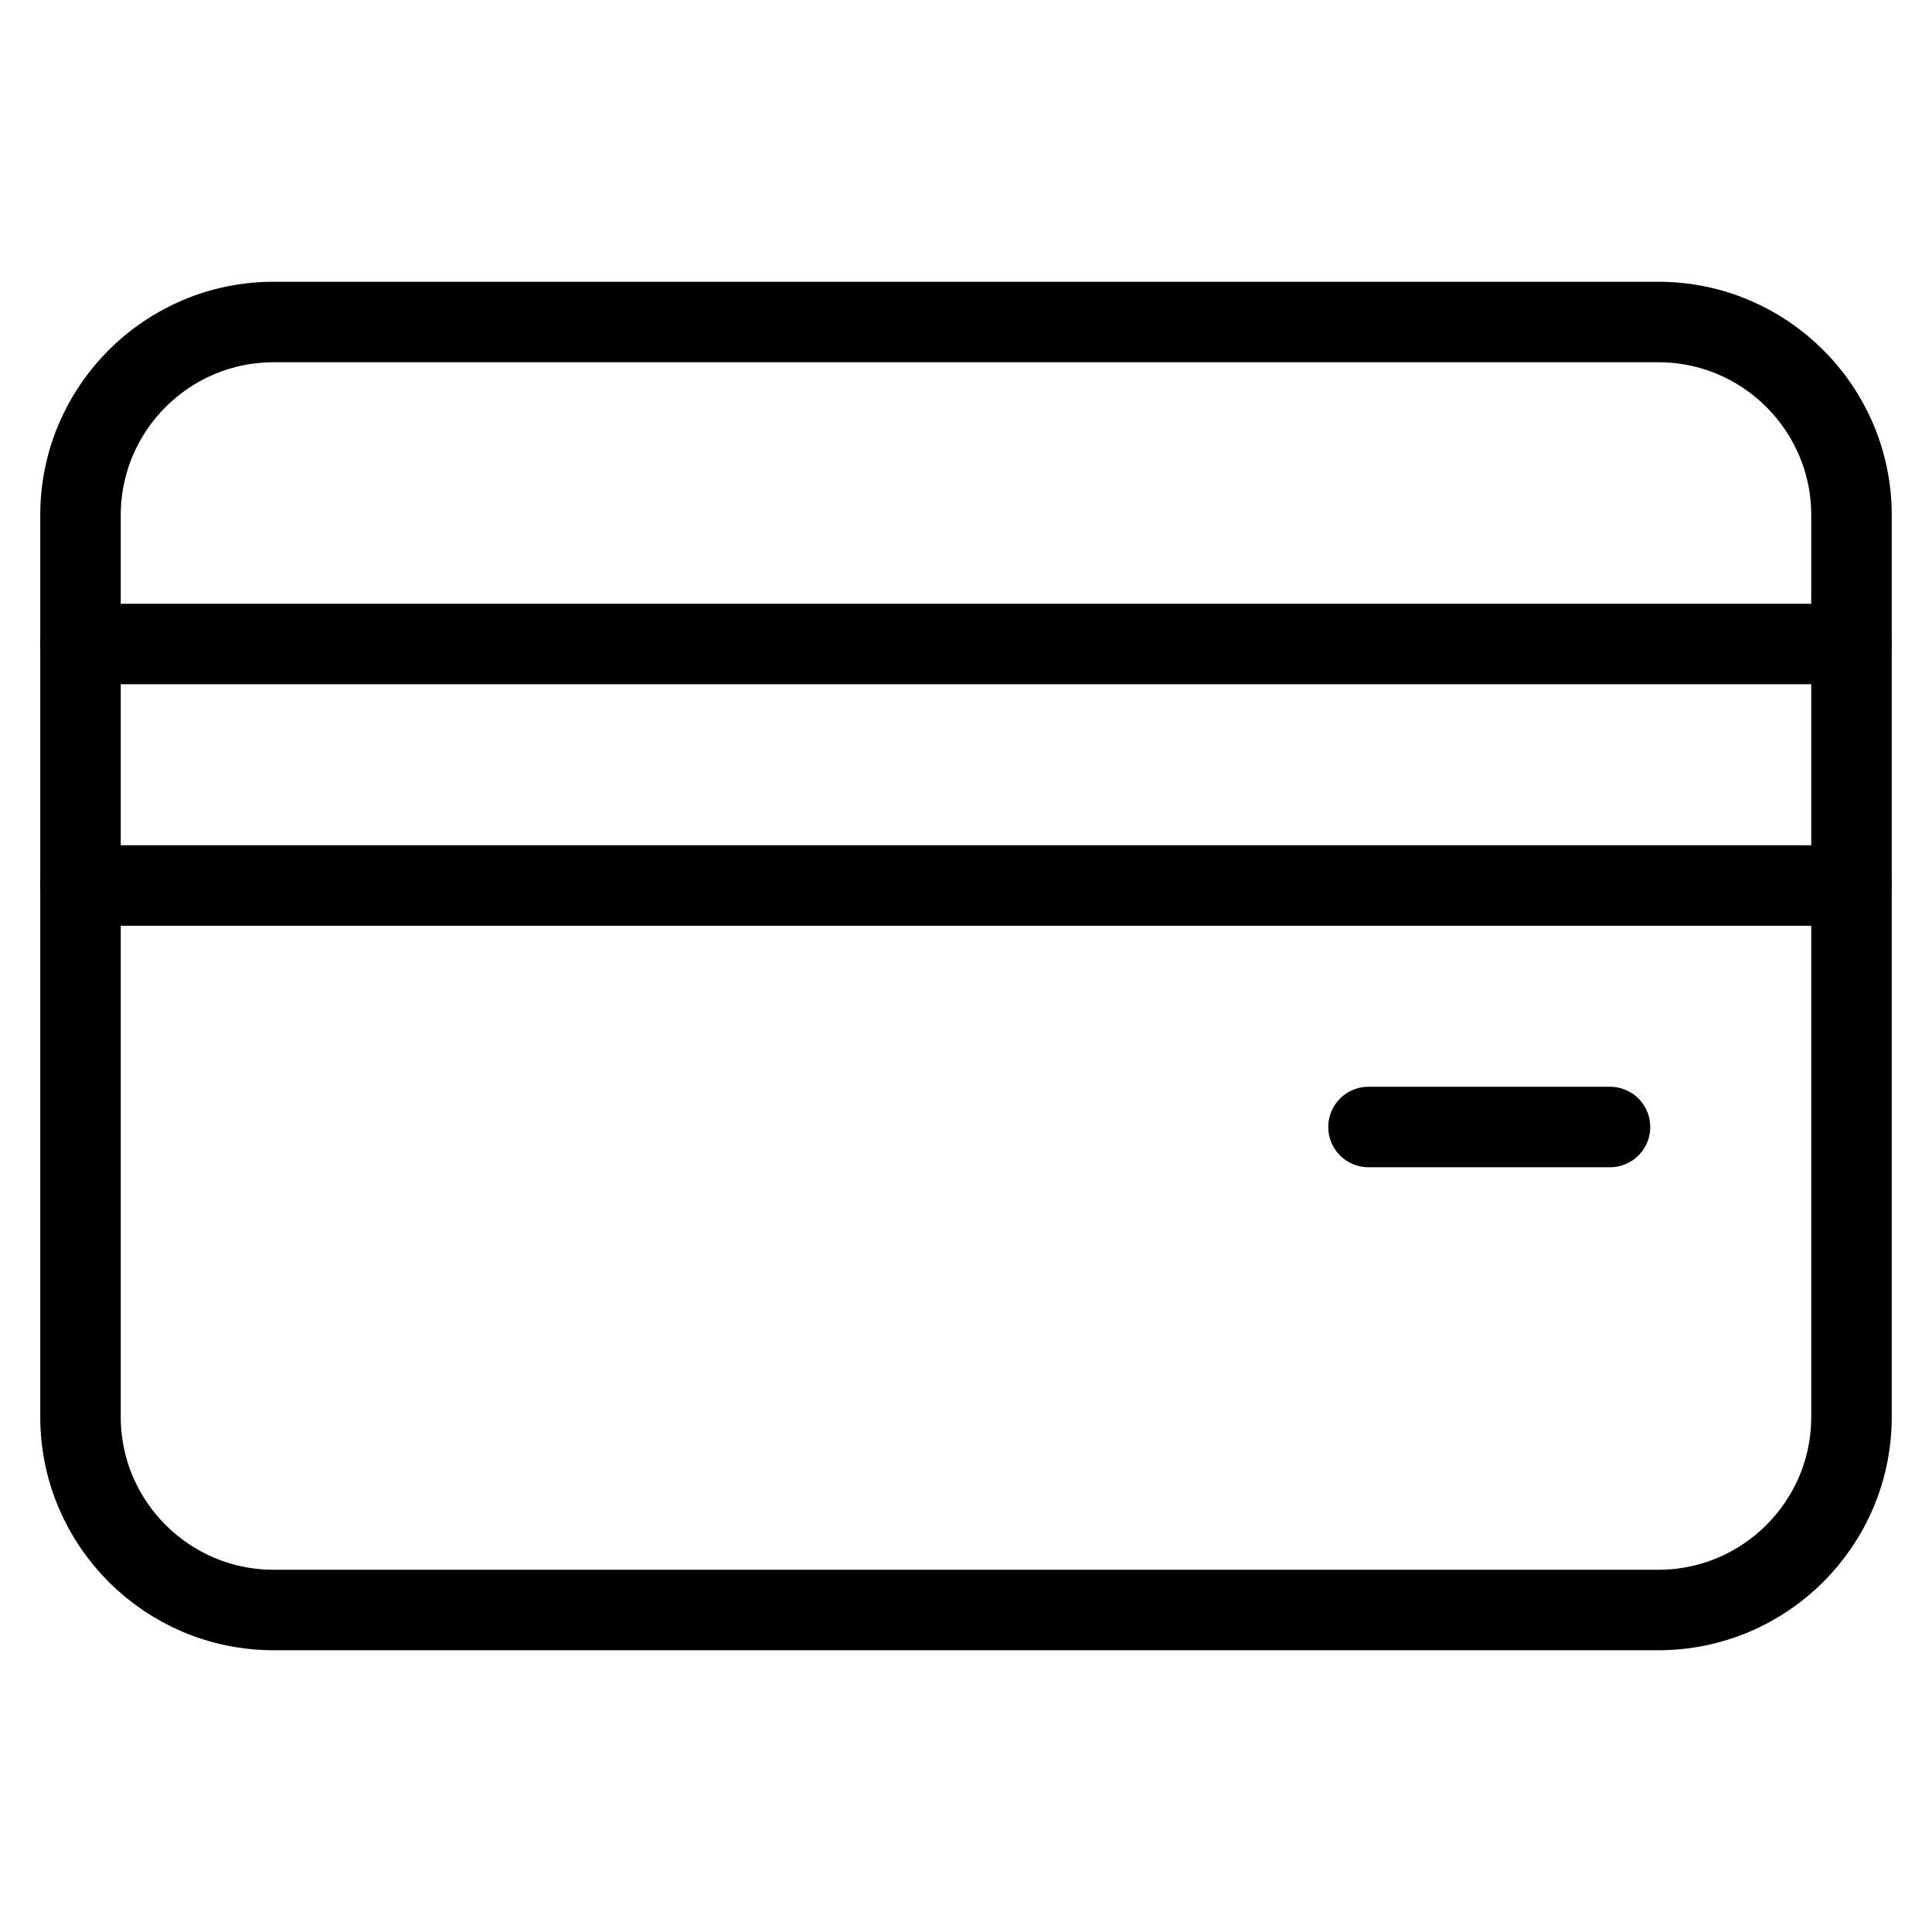 <svg width="24" height="24" viewBox="0 0 24 24" fill="none" xmlns="http://www.w3.org/2000/svg">
<path d="M20.6 4H3.4C2.075 4 1 5.075 1 6.4V17.6C1 18.925 2.075 20 3.4 20H20.6C21.925 20 23 18.925 23 17.6V6.4C23 5.075 21.925 4 20.6 4Z" stroke="black" stroke-miterlimit="10"/>
<path d="M1 8H23" stroke="black" stroke-miterlimit="10" stroke-linecap="round"/>
<path d="M1 11H23" stroke="black" stroke-miterlimit="10" stroke-linecap="round"/>
<path d="M20 14H17" stroke="black" stroke-miterlimit="10" stroke-linecap="round"/>
</svg>
